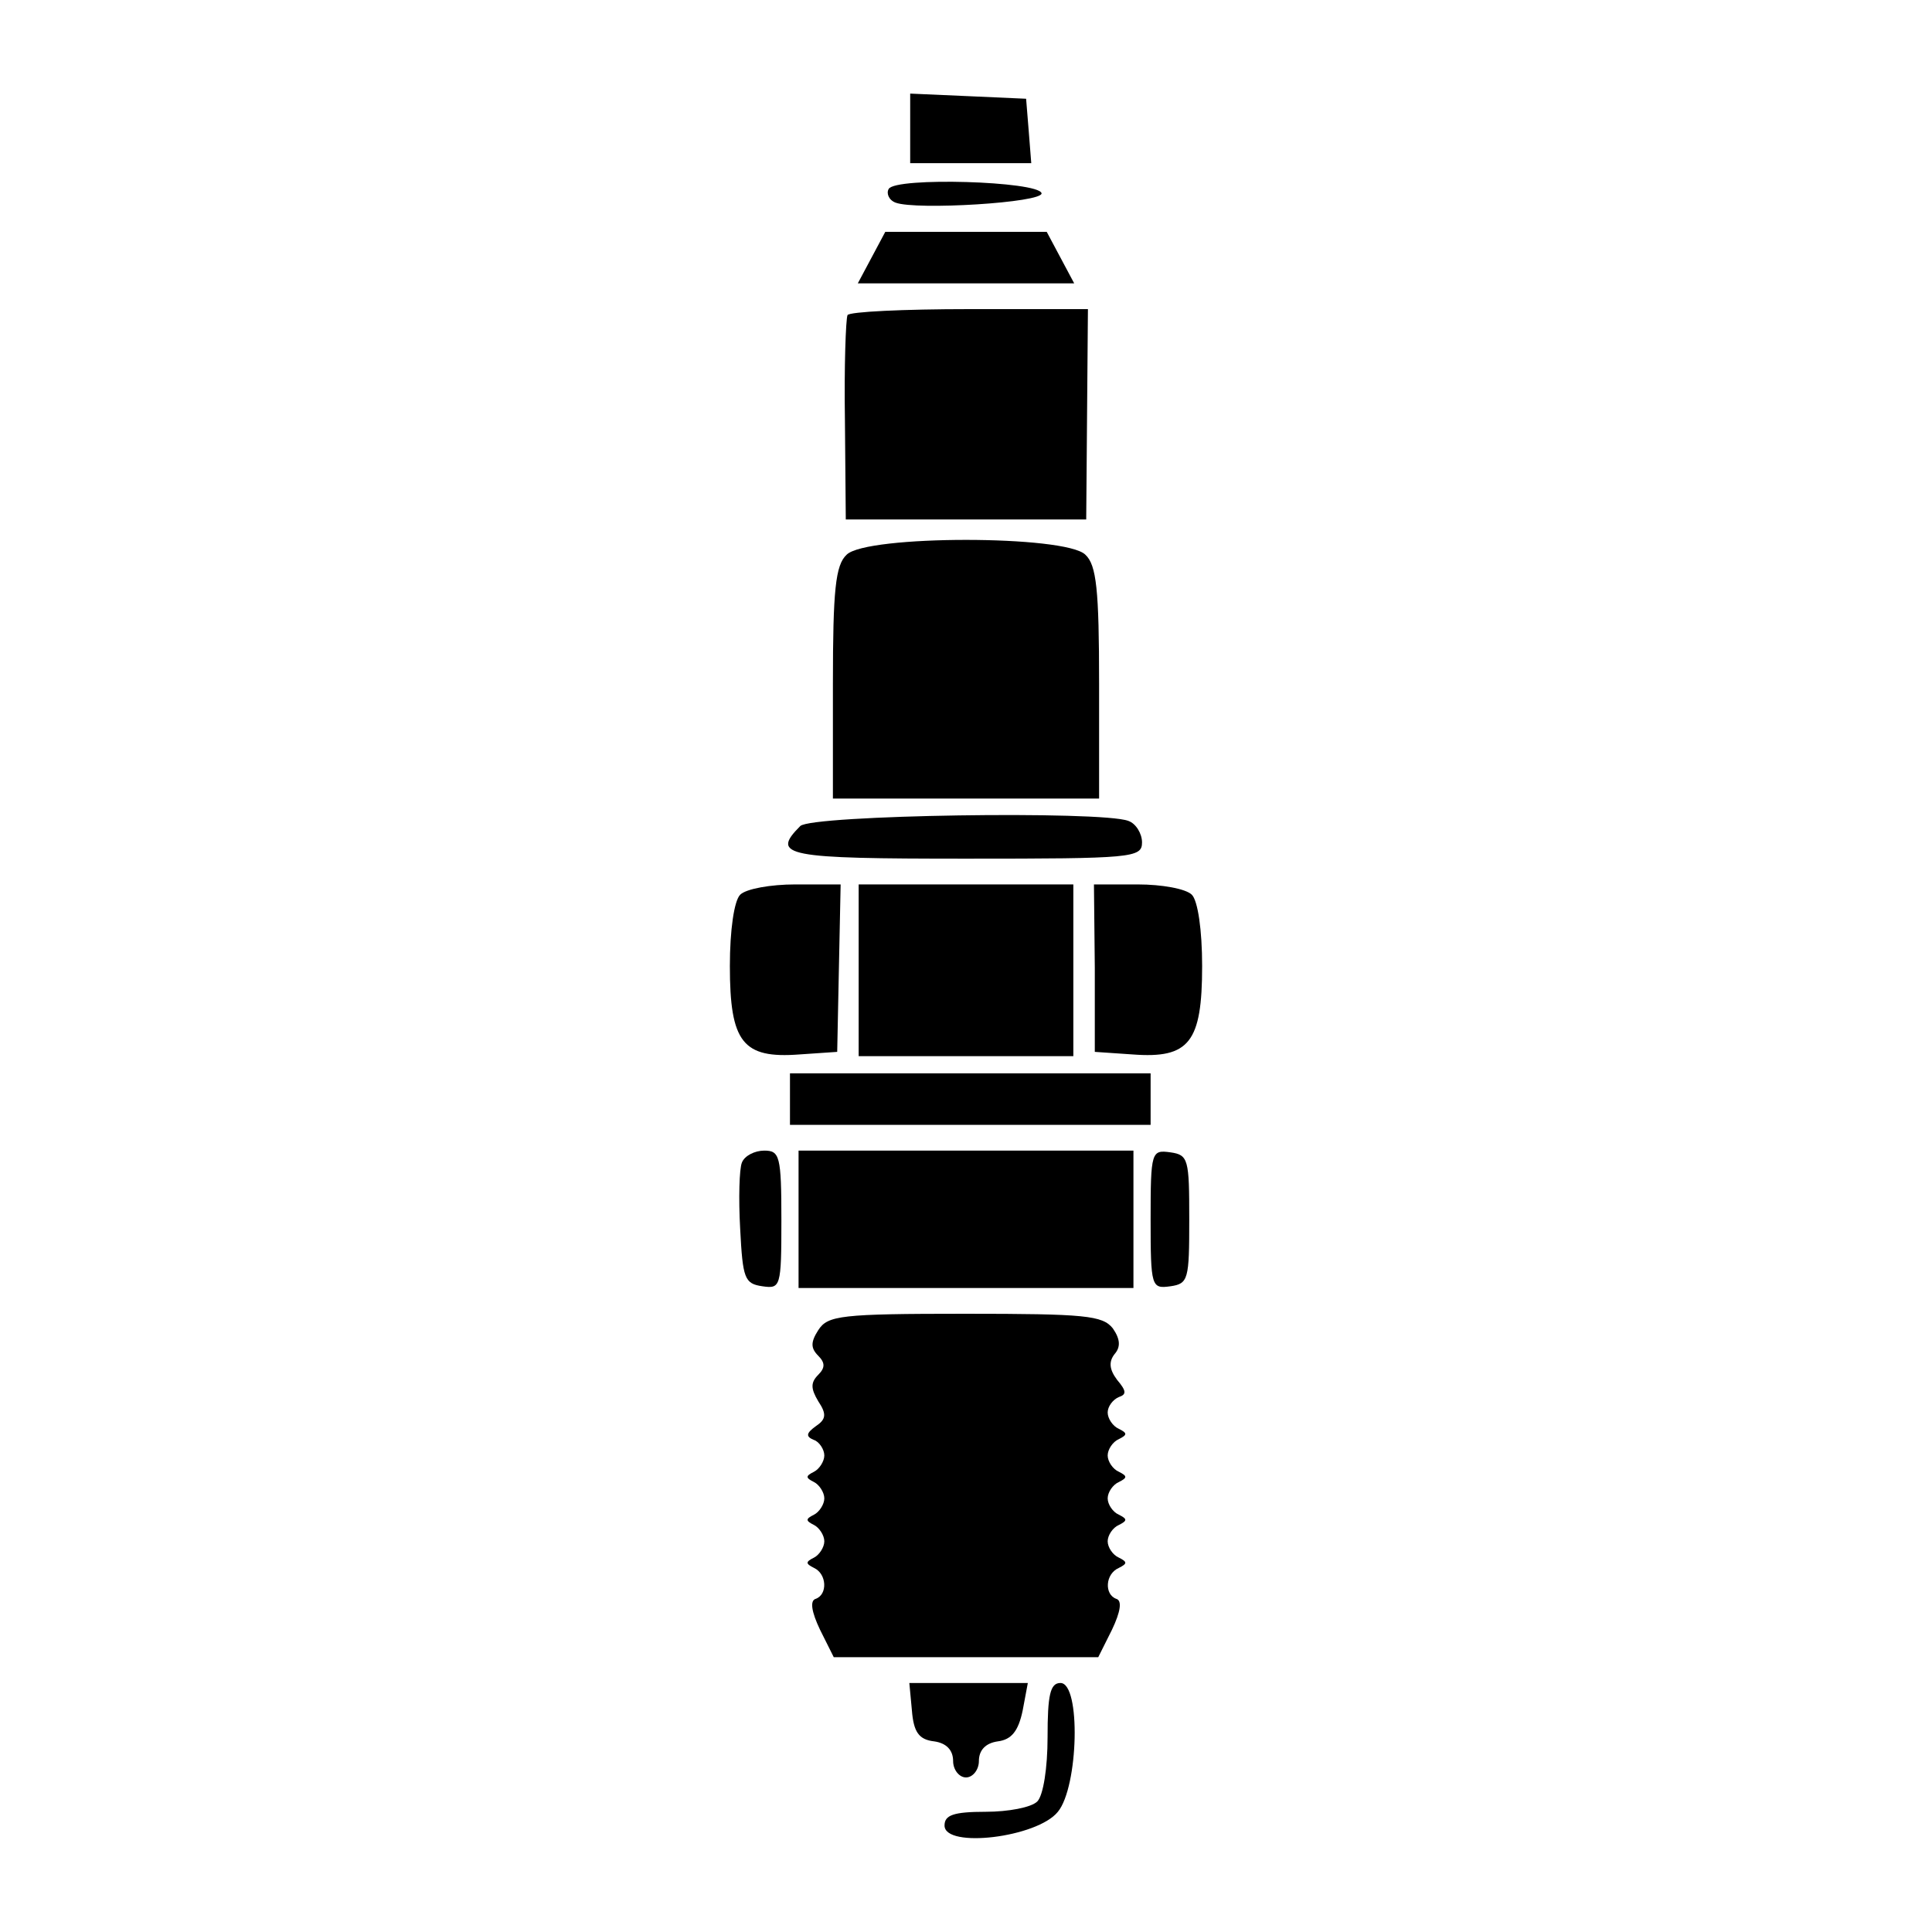 <?xml version="1.0" standalone="no"?>
<!DOCTYPE svg PUBLIC "-//W3C//DTD SVG 20010904//EN"
 "http://www.w3.org/TR/2001/REC-SVG-20010904/DTD/svg10.dtd">
<svg version="1.0" xmlns="http://www.w3.org/2000/svg"
 width="225pt" height="225pt" viewBox="0 0 225 225"
 preserveAspectRatio="xMidYMid meet">

<g transform="translate(0,225) scale(0.1,-0.1)"
fill="#000000" stroke="none">
<path d="M1060 2100 l0 -40 71 0 70 0 -3 38 -3 37 -67 3 -68 3 0 -41z"/>
<path d="M1035 2030 c-3 -5 0 -13 8 -16 24 -9 172 0 170 11 -4 14 -170 19
-178 5z"/>
<path d="M1015 1950 l-16 -30 126 0 126 0 -16 30 -16 30 -94 0 -94 0 -16 -30z"/>
<path d="M987 1883 c-2 -5 -4 -60 -3 -123 l1 -115 140 0 140 0 1 123 1 122
-138 0 c-76 0 -140 -3 -142 -7z"/>
<path d="M986 1604 c-13 -12 -16 -41 -16 -150 l0 -134 155 0 155 0 0 134 c0
109 -3 138 -16 150 -23 23 -255 23 -278 0z"/>
<path d="M932 1288 c-35 -35 -17 -38 193 -38 194 0 205 1 205 19 0 10 -7 22
-16 25 -31 12 -369 7 -382 -6z"/>
<path d="M862 1208 c-7 -7 -12 -41 -12 -83 0 -89 15 -108 81 -103 l44 3 2 98
2 97 -53 0 c-28 0 -57 -5 -64 -12z"/>
<path d="M1000 1120 l0 -100 125 0 125 0 0 100 0 100 -125 0 -125 0 0 -100z"/>
<path d="M1275 1123 l0 -98 44 -3 c66 -5 81 14 81 103 0 42 -5 76 -12 83 -7 7
-35 12 -63 12 l-51 0 1 -97z"/>
<path d="M920 970 l0 -30 210 0 210 0 0 30 0 30 -210 0 -210 0 0 -30z"/>
<path d="M864 896 c-3 -7 -4 -42 -2 -77 3 -58 5 -64 26 -67 21 -3 22 -1 22 77
0 75 -2 81 -20 81 -11 0 -23 -6 -26 -14z"/>
<path d="M930 830 l0 -80 195 0 195 0 0 80 0 80 -195 0 -195 0 0 -80z"/>
<path d="M1340 830 c0 -79 1 -81 23 -78 21 3 22 8 22 78 0 70 -1 75 -22 78
-22 3 -23 1 -23 -78z"/>
<path d="M953 701 c-9 -14 -9 -21 0 -30 8 -8 8 -14 0 -22 -9 -9 -9 -16 0 -31
10 -15 9 -21 -3 -29 -11 -8 -12 -12 -2 -16 6 -2 12 -11 12 -18 0 -7 -6 -16
-12 -19 -10 -5 -10 -7 0 -12 6 -3 12 -12 12 -19 0 -7 -6 -16 -12 -19 -10 -5
-10 -7 0 -12 6 -3 12 -12 12 -19 0 -7 -6 -16 -12 -19 -10 -5 -10 -7 0 -12 15
-7 16 -31 2 -36 -7 -2 -5 -15 5 -36 l16 -32 154 0 154 0 16 32 c10 21 12 34 5
36 -14 5 -13 29 3 36 10 5 10 7 0 12 -7 3 -13 12 -13 19 0 7 6 16 13 19 10 5
10 7 0 12 -7 3 -13 12 -13 19 0 7 6 16 13 19 10 5 10 7 0 12 -7 3 -13 12 -13
19 0 7 6 16 13 19 10 5 10 7 0 12 -7 3 -13 12 -13 19 0 7 6 15 13 18 9 3 9 7
-2 20 -9 12 -10 21 -3 30 7 8 7 17 -2 30 -12 15 -32 17 -172 17 -145 0 -160
-2 -171 -19z"/>
<path d="M1062 258 c2 -25 8 -34 26 -36 14 -2 22 -10 22 -23 0 -10 7 -19 15
-19 8 0 15 9 15 19 0 13 8 21 22 23 16 2 24 12 29 36 l6 32 -69 0 -69 0 3 -32z"/>
<path d="M1220 227 c0 -36 -5 -68 -12 -75 -7 -7 -34 -12 -60 -12 -38 0 -48 -4
-48 -16 0 -27 108 -14 132 16 24 29 27 150 3 150 -12 0 -15 -14 -15 -63z"/>
</g>
</svg>
